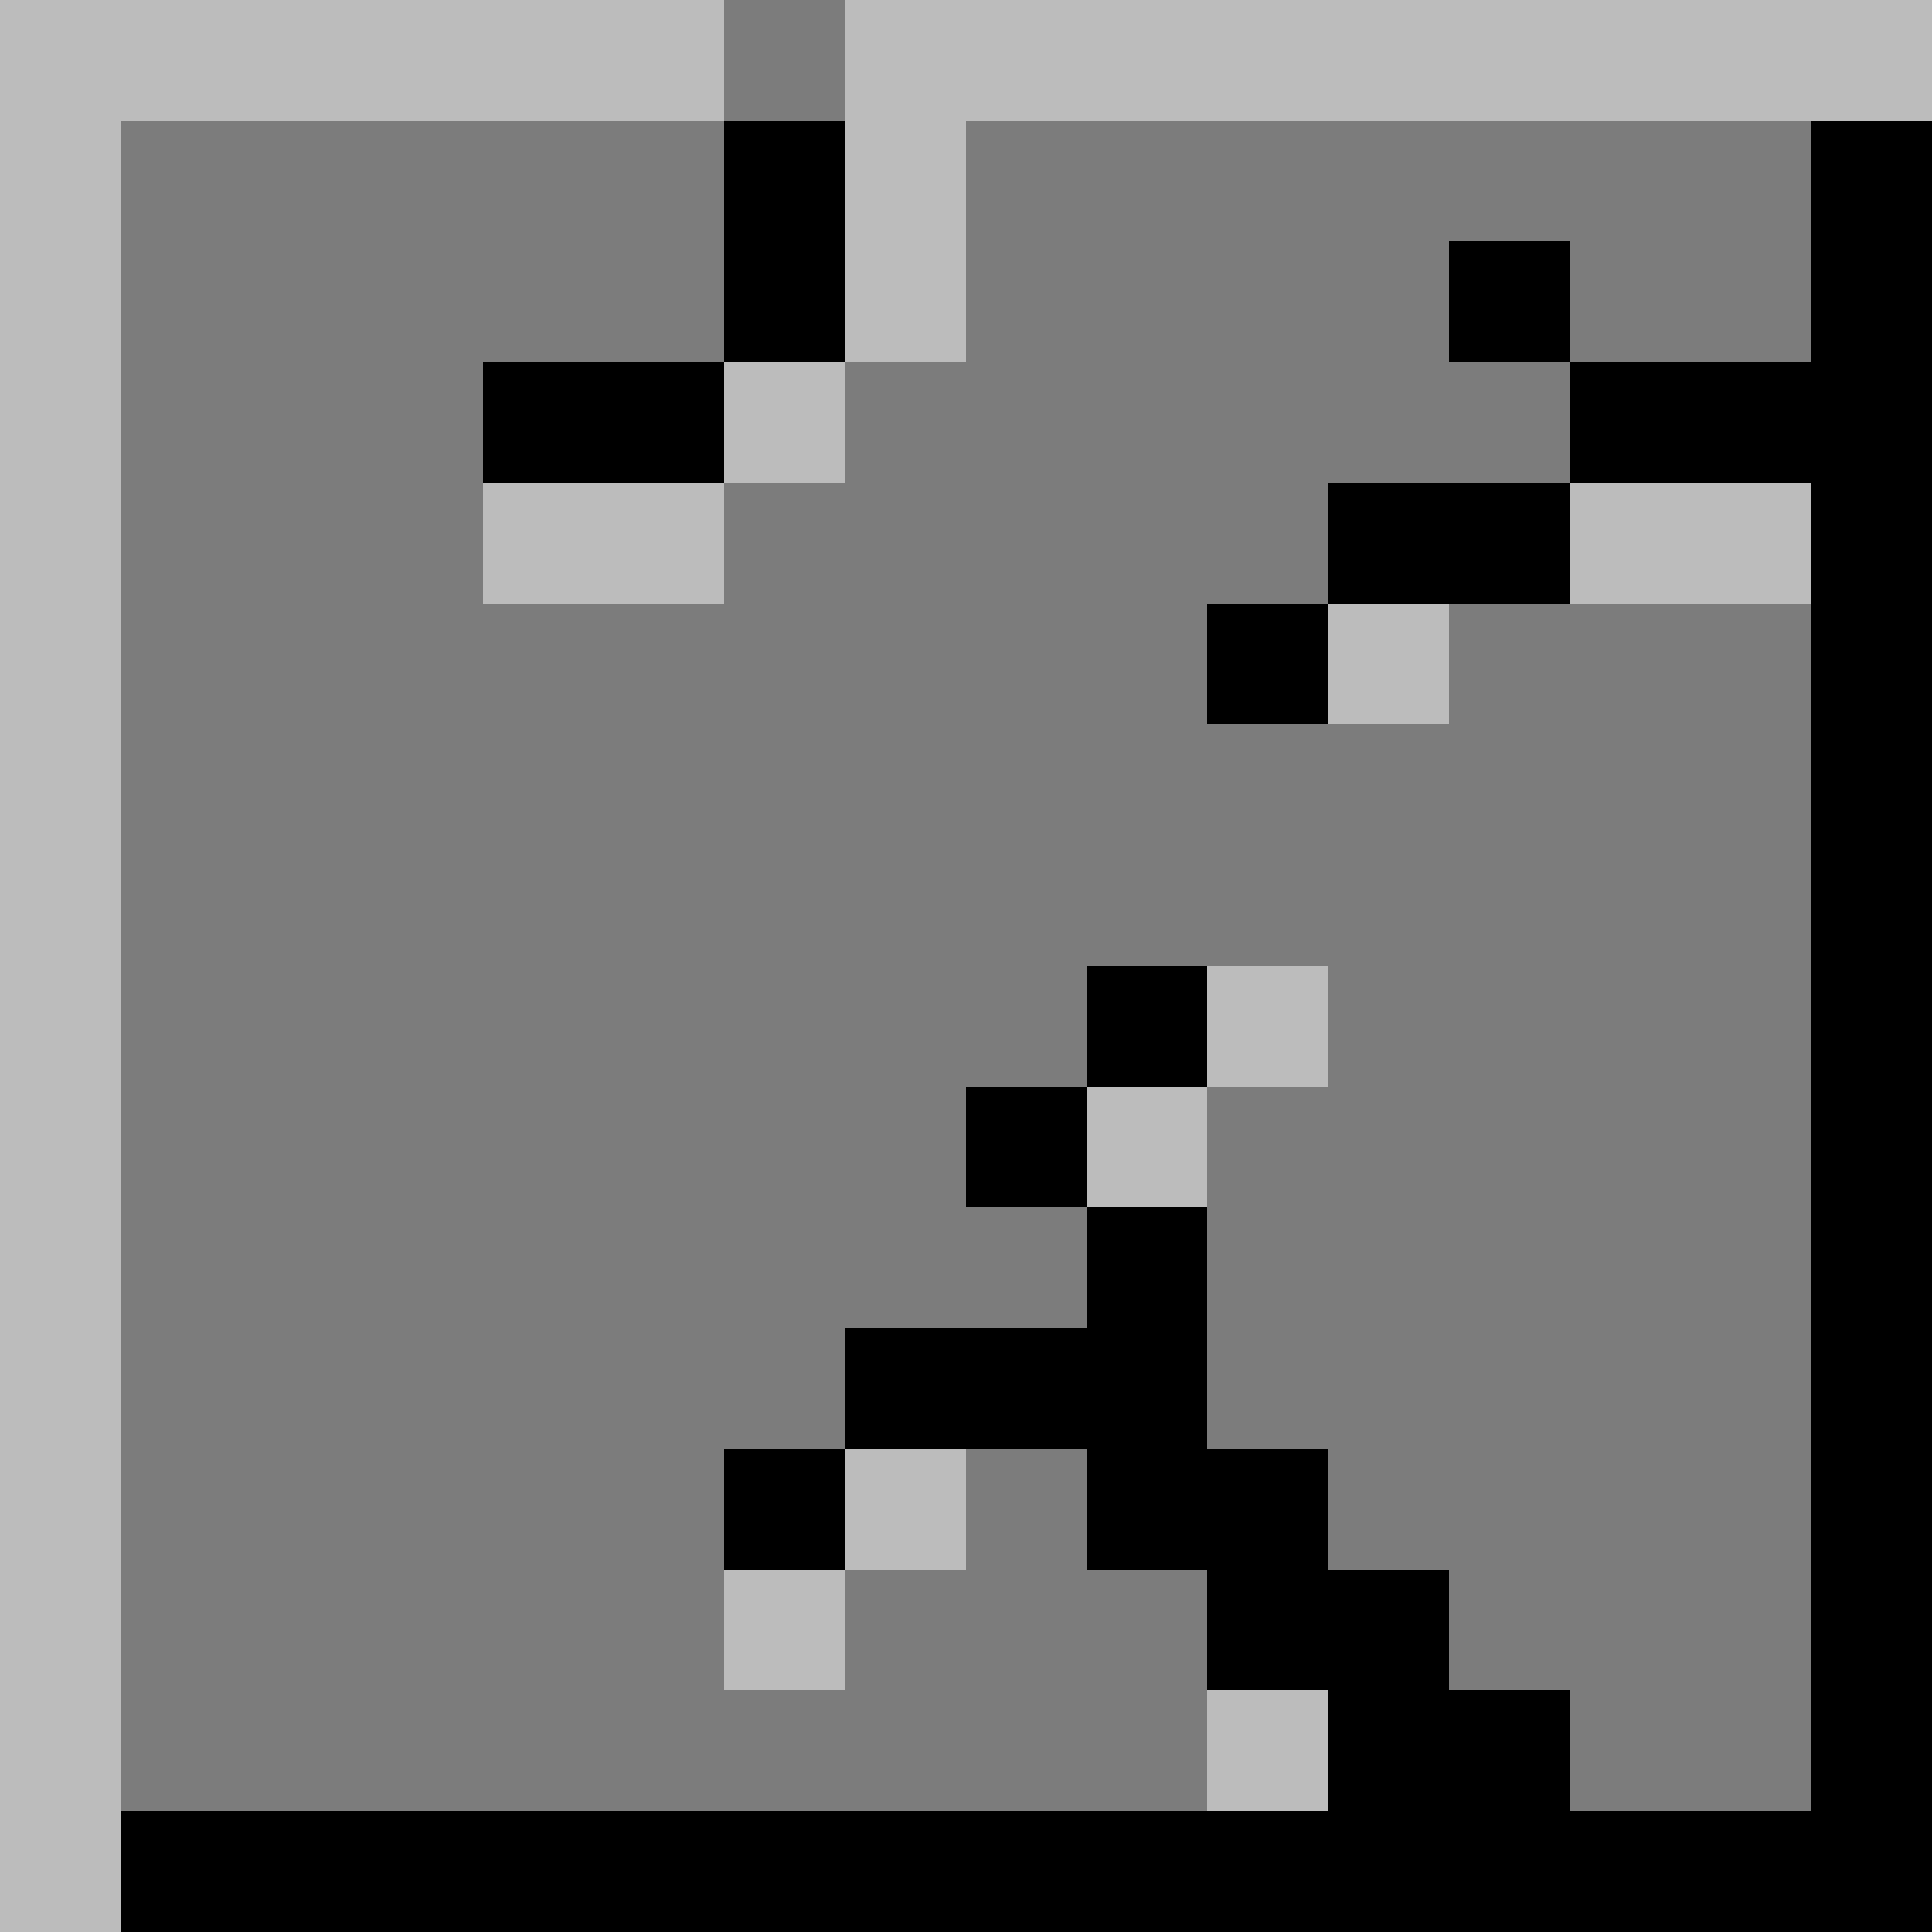 <svg xmlns="http://www.w3.org/2000/svg" viewBox="0 -0.5 16 16" shape-rendering="crispEdges">
<path stroke="#bcbcbc" d="M0 0h6M7 0h9M0 1h1M7 1h1M0 2h1M7 2h1M0 3h1M6 3h1M0 4h1M4 4h2M13 4h2M0 5h1M11 5h1M0 6h1M0 7h1M0 8h1M10 8h1M0 9h1M9 9h1M0 10h1M0 11h1M0 12h1M7 12h1M0 13h1M6 13h1M0 14h1M10 14h1M0 15h1" />
<path stroke="#7c7c7c" d="M6 0h1M1 1h5M8 1h7M1 2h5M8 2h4M13 2h2M1 3h3M7 3h6M1 4h3M6 4h5M1 5h9M12 5h3M1 6h14M1 7h14M1 8h8M11 8h4M1 9h7M10 9h5M1 10h8M10 10h5M1 11h6M10 11h5M1 12h5M8 12h1M11 12h4M1 13h5M7 13h3M12 13h3M1 14h9M13 14h2" />
<path stroke="#000000" d="M6 1h1M15 1h1M6 2h1M12 2h1M15 2h1M4 3h2M13 3h3M11 4h2M15 4h1M10 5h1M15 5h1M15 6h1M15 7h1M9 8h1M15 8h1M8 9h1M15 9h1M9 10h1M15 10h1M7 11h3M15 11h1M6 12h1M9 12h2M15 12h1M10 13h2M15 13h1M11 14h2M15 14h1M1 15h15" />
</svg>